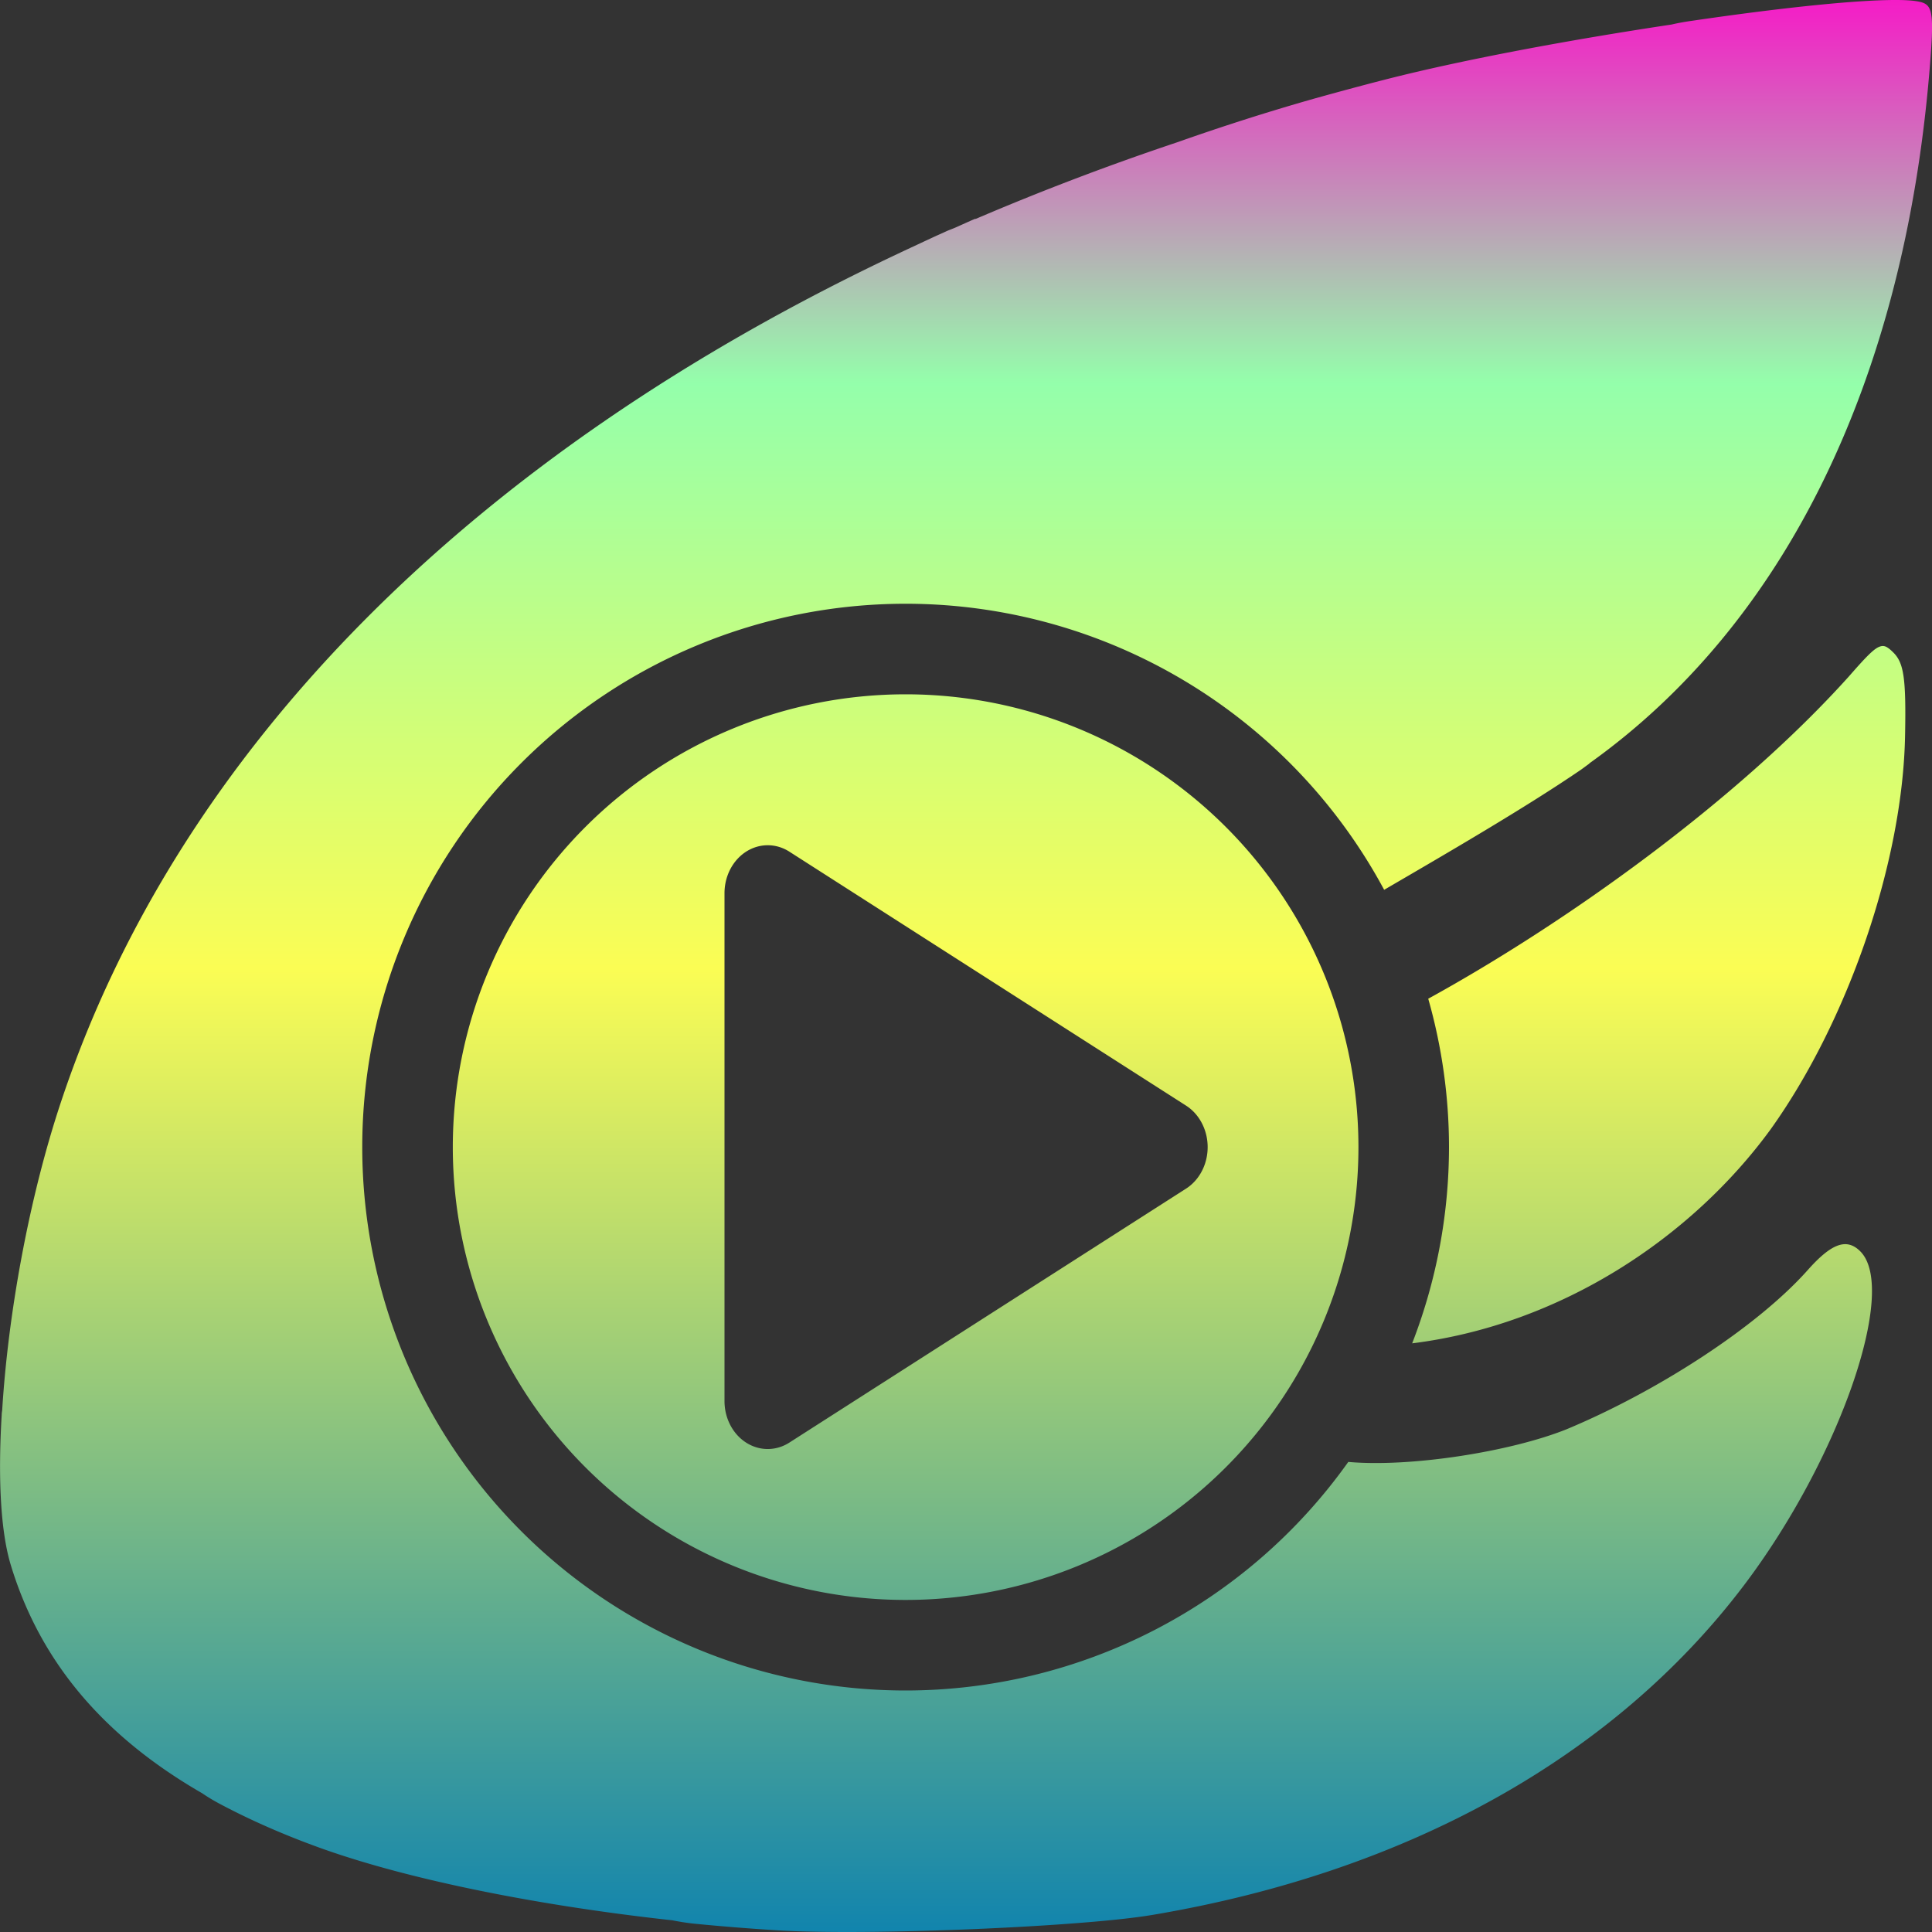 <?xml version="1.0" encoding="UTF-8" standalone="no"?>
<svg
   width="16"
   height="16"
   version="1"
   id="svg6"
   xmlns:xlink="http://www.w3.org/1999/xlink"
   xmlns="http://www.w3.org/2000/svg"
   xmlns:svg="http://www.w3.org/2000/svg"
   xmlns:rdf="http://www.w3.org/1999/02/22-rdf-syntax-ns#"
   xmlns:cc="http://creativecommons.org/ns#"
   xmlns:dc="http://purl.org/dc/elements/1.1/">
   <rect width="100%" height="100%" fill="#333333" stroke="none"/>
   <defs>
   <style id="current-color-scheme" type="text/css">
   .ColorScheme-Text { color: #0abdc6; } .ColorScheme-Highlight { color:#5294e2; }
  </style>
  <linearGradient id="arrongin" x1="0%" x2="0%" y1="0%" y2="100%">
   <stop offset="0%" style="stop-color:#dd9b44; stop-opacity:1"/>
   <stop offset="100%" style="stop-color:#ad6c16; stop-opacity:1"/>
  </linearGradient>
  <linearGradient id="aurora" x1="0%" x2="0%" y1="0%" y2="100%">
   <stop offset="0%" style="stop-color:#09D4DF; stop-opacity:1"/>
   <stop offset="100%" style="stop-color:#9269F4; stop-opacity:1"/>
  </linearGradient>
  <linearGradient id="cyberneon" x1="0%" x2="0%" y1="0%" y2="100%">
    <stop offset="0" style="stop-color:#0abdc6; stop-opacity:1"/>
    <stop offset="1" style="stop-color:#ea00d9; stop-opacity:1"/>
  </linearGradient>
  <linearGradient id="fitdance" x1="0%" x2="0%" y1="0%" y2="100%">
   <stop offset="0%" style="stop-color:#1AD6AB; stop-opacity:1"/>
   <stop offset="100%" style="stop-color:#329DB6; stop-opacity:1"/>
  </linearGradient>
  <linearGradient id="oomox" x1="0%" x2="0%" y1="0%" y2="100%">
   <stop offset="0%" style="stop-color:#0abdc6; stop-opacity:1"/>
   <stop offset="100%" style="stop-color:#b800ff; stop-opacity:1"/>
  </linearGradient>
  <linearGradient id="rainblue" x1="0%" x2="0%" y1="0%" y2="100%">
   <stop offset="0%" style="stop-color:#00F260; stop-opacity:1"/>
   <stop offset="100%" style="stop-color:#0575E6; stop-opacity:1"/>
  </linearGradient>
  <linearGradient id="sunrise" x1="0%" x2="0%" y1="0%" y2="100%">
   <stop offset="0%" style="stop-color: #FF8501; stop-opacity:1"/>
   <stop offset="100%" style="stop-color: #FFCB01; stop-opacity:1"/>
  </linearGradient>
  <linearGradient id="telinkrin" x1="0%" x2="0%" y1="0%" y2="100%">
   <stop offset="0%" style="stop-color: #b2ced6; stop-opacity:1"/>
   <stop offset="100%" style="stop-color: #6da5b7; stop-opacity:1"/>
  </linearGradient>
  <linearGradient id="60spsycho" x1="0%" x2="0%" y1="0%" y2="100%">
   <stop offset="0%" style="stop-color: #df5940; stop-opacity:1"/>
   <stop offset="25%" style="stop-color: #d8d15f; stop-opacity:1"/>
   <stop offset="50%" style="stop-color: #e9882a; stop-opacity:1"/>
   <stop offset="100%" style="stop-color: #279362; stop-opacity:1"/>
  </linearGradient>
  <linearGradient id="90ssummer" x1="0%" x2="0%" y1="0%" y2="100%">
   <stop offset="0%" style="stop-color: #f618c7; stop-opacity:1"/>
   <stop offset="20%" style="stop-color: #94ffab; stop-opacity:1"/>
   <stop offset="50%" style="stop-color: #fbfd54; stop-opacity:1"/>
   <stop offset="100%" style="stop-color: #0f83ae; stop-opacity:1"/>
  </linearGradient>
 </defs>
  <path
     id="path1"
     class="ColorScheme-Text"
     style="display:inline;fill:url(#90ssummer)"
     d="M 15.703 0 C 15.366 -0.001 14.729 0.067 14.014 0.172 C 13.956 0.18 13.899 0.19 13.844 0.203 C 13.02 0.327 12.131 0.49 11.467 0.66 C 11.268 0.711 11.073 0.764 10.879 0.818 C 10.485 0.93 10.11 1.051 9.75 1.178 C 9.17 1.372 8.613 1.585 8.078 1.814 A 12 12 0 0 0 8.078 1.812 A 12 12 0 0 0 8.078 1.811 C 8.024 1.834 7.97 1.859 7.916 1.883 C 7.891 1.894 7.865 1.903 7.84 1.914 C 7.812 1.927 7.785 1.939 7.758 1.951 C 7.721 1.968 7.685 1.985 7.648 2.002 C 7.578 2.035 7.508 2.067 7.439 2.1 C 3.919 3.761 1.478 6.197 0.504 9.129 C 0.24 9.922 0.067 10.881 0.018 11.68 C 0.016 11.692 0.014 11.706 0.014 11.719 C -0.017 12.236 0.004 12.682 0.09 12.963 C 0.333 13.761 0.855 14.379 1.676 14.852 C 1.721 14.883 1.771 14.913 1.828 14.943 C 2.081 15.077 2.359 15.199 2.666 15.309 C 3.399 15.57 4.459 15.781 5.557 15.902 C 5.559 15.903 5.561 15.902 5.562 15.902 C 5.622 15.914 5.687 15.925 5.758 15.932 C 5.984 15.954 6.211 15.972 6.436 15.986 C 7.17 16.032 8.953 15.958 9.541 15.859 C 11.654 15.504 13.364 14.552 14.441 13.131 C 15.23 12.09 15.722 10.679 15.406 10.363 C 15.294 10.251 15.169 10.295 14.971 10.518 C 14.549 10.992 13.725 11.523 12.975 11.836 C 12.513 12.022 11.681 12.153 11.166 12.107 A 4.5 4.5 0 0 1 7.5 14 A 4.5 4.5 0 0 1 3 9.5 A 4.5 4.5 0 0 1 7.5 5 A 4.5 4.5 0 0 1 11.463 7.369 C 11.976 7.07 12.631 6.69 13.092 6.375 C 13.116 6.358 13.138 6.341 13.162 6.324 L 13.162 6.322 C 14.779 5.169 15.767 3.161 15.98 0.576 C 16.016 0.142 16.008 0.055 15.926 0.023 C 15.886 0.008 15.81 0 15.703 0 z M 15.57 5.354 C 15.519 5.37 15.45 5.444 15.309 5.605 C 14.378 6.639 12.961 7.648 11.828 8.271 A 4.5 4.5 0 0 1 12 9.5 A 4.5 4.5 0 0 1 11.695 11.125 C 12.929 10.971 14.011 10.247 14.664 9.352 C 15.308 8.451 15.759 7.13 15.777 6.088 C 15.786 5.622 15.767 5.492 15.682 5.406 C 15.657 5.381 15.637 5.364 15.617 5.355 C 15.602 5.349 15.587 5.348 15.57 5.354 z M 7.5 5.75 A 3.75 3.75 0 0 0 3.75 9.5 A 3.75 3.75 0 0 0 7.5 13.25 A 3.75 3.75 0 0 0 11.25 9.5 A 3.75 3.75 0 0 0 7.5 5.75 z M 6.365 7 A 0.358 0.397 0 0 1 6.537 7.053 L 8.18 8.105 L 9.822 9.156 A 0.358 0.397 0 0 1 9.822 9.844 L 8.18 10.895 L 6.537 11.947 A 0.358 0.397 0 0 1 6 11.604 L 6 9.5 L 6 7.396 A 0.358 0.397 0 0 1 6.365 7 z " />
</svg>
